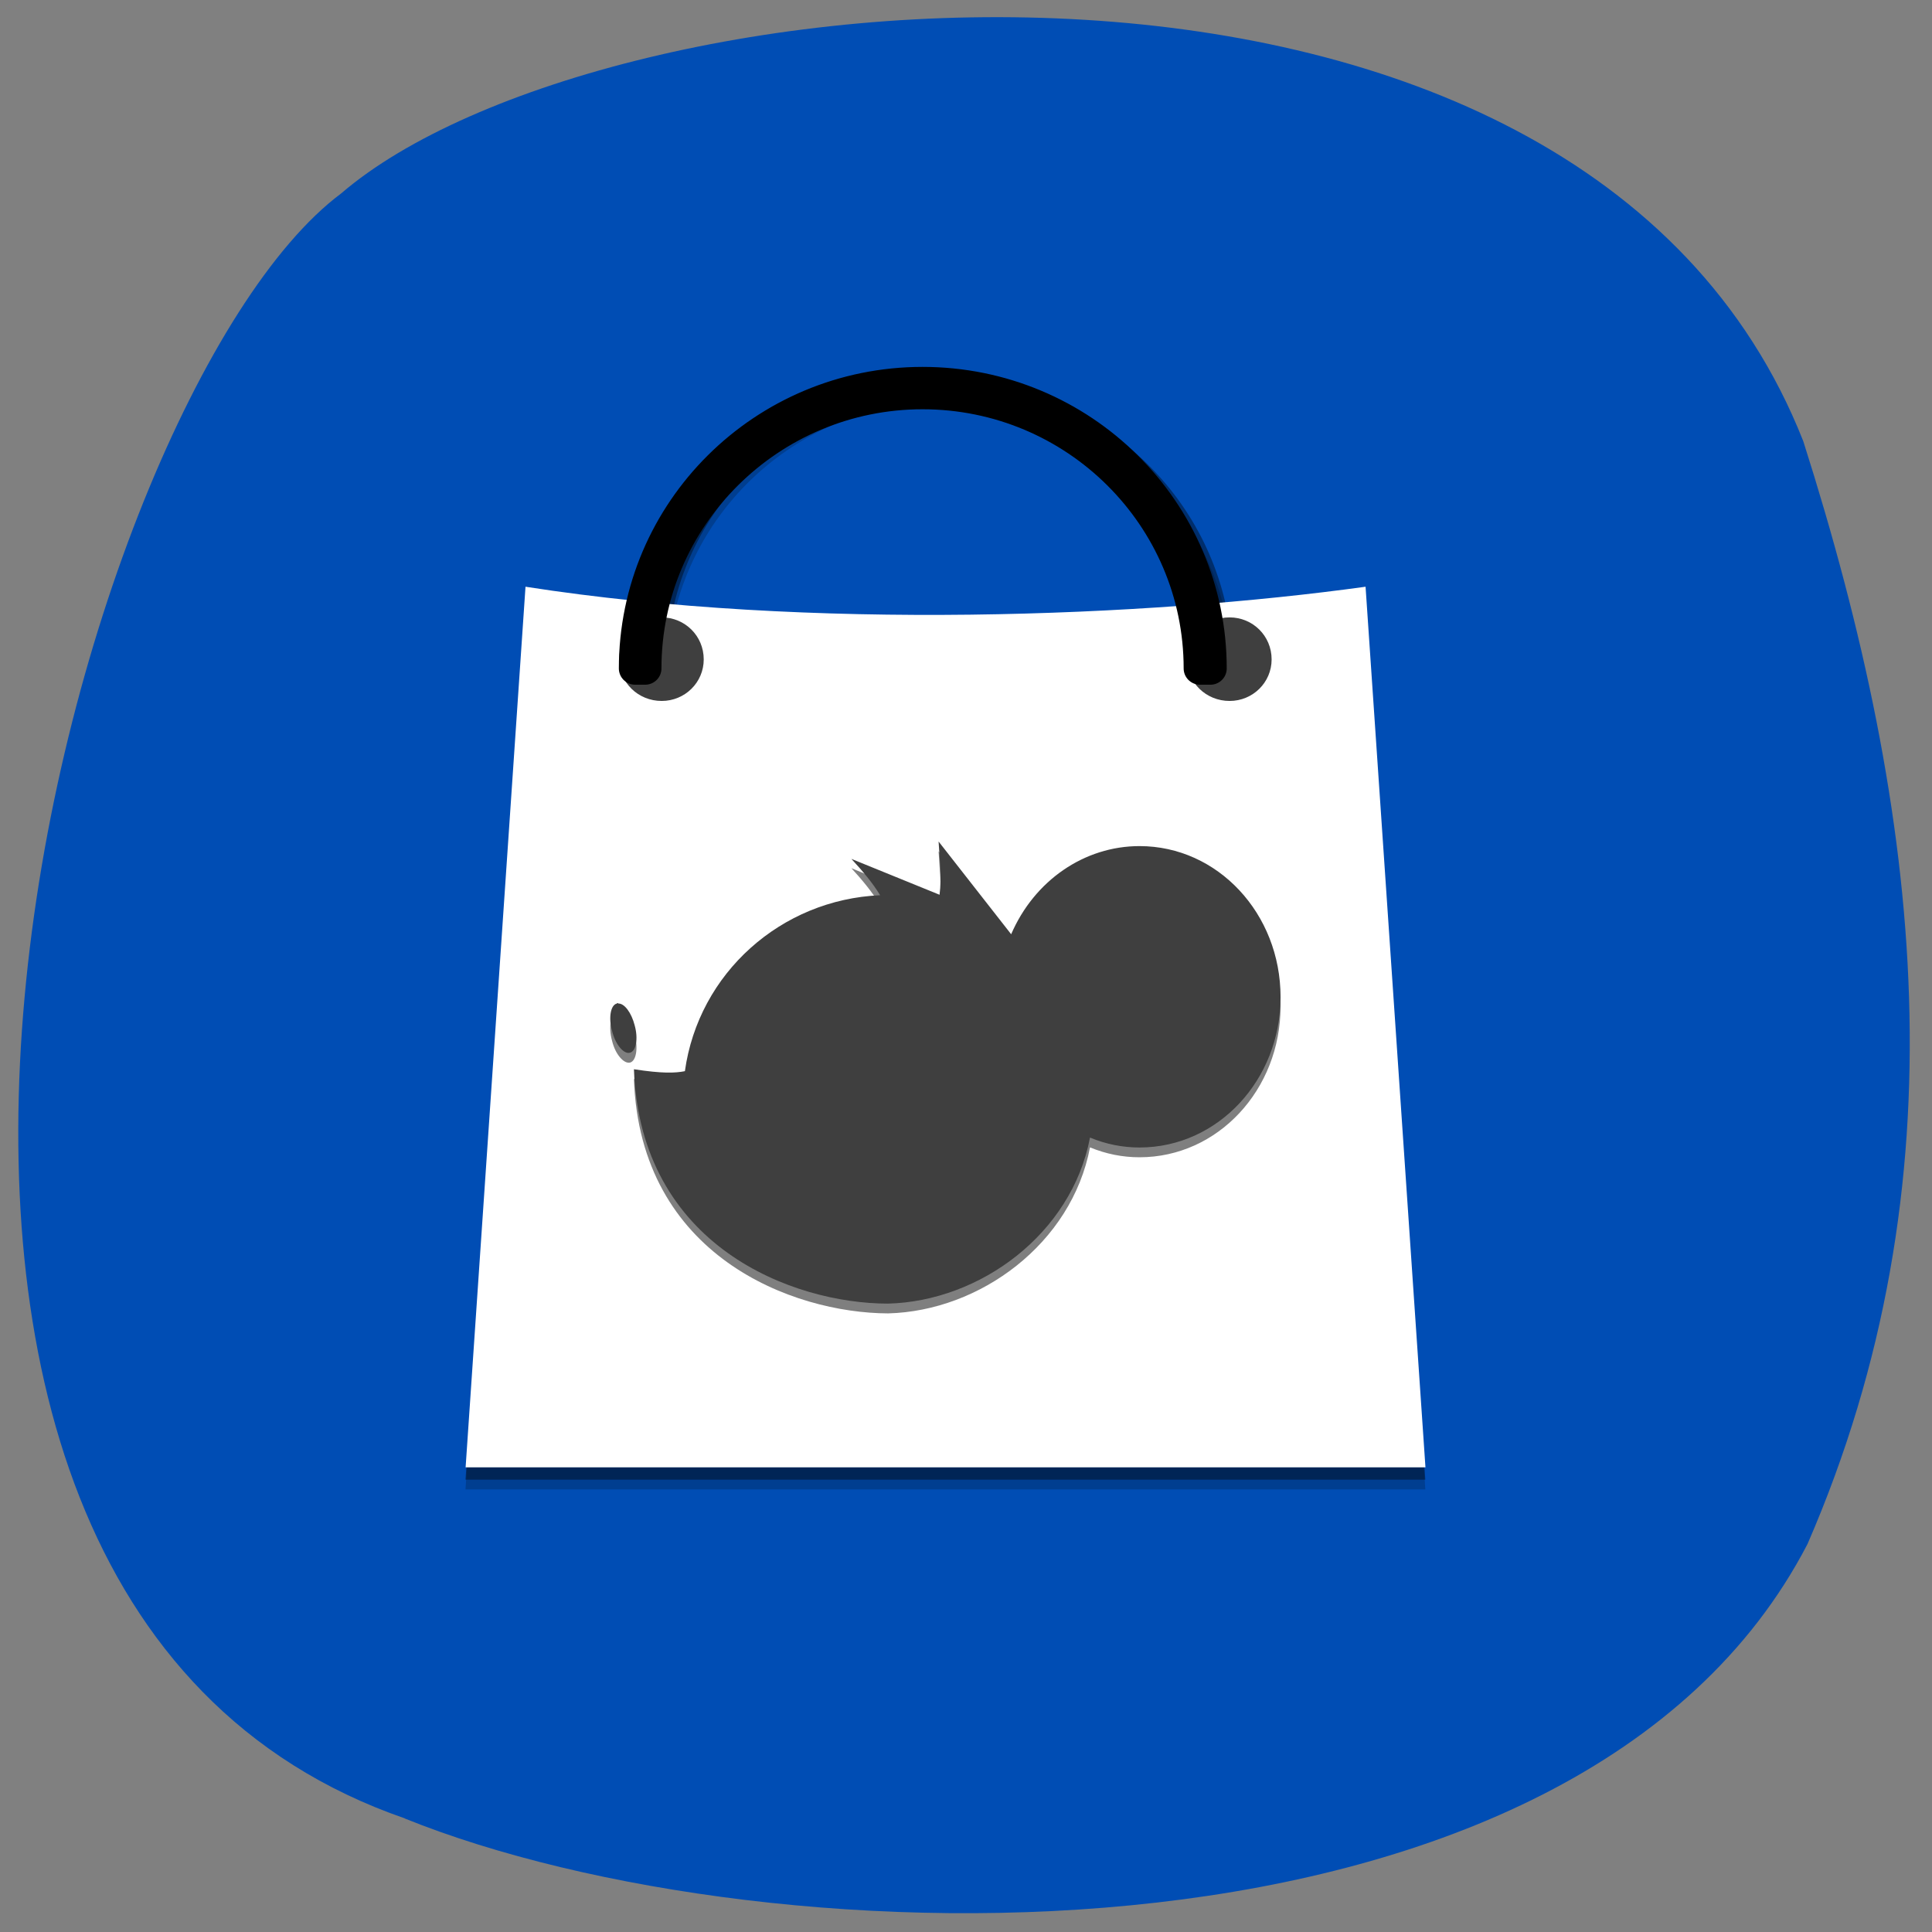 <svg xmlns="http://www.w3.org/2000/svg" viewBox="0 0 16 16"><rect x="0" y="0" width="16" height="16" fill="#808080" stroke="none"/><path d="m 3.355 15.06 c -5.438 -1.879 -2.789 -11.77 -0.531 -13.457 c 2.152 -1.852 10.25 -2.668 12.11 2.051 c 0.988 3.102 1.336 6.137 0.035 9.133 c -1.902 3.668 -8.594 3.492 -11.617 2.273" fill="#004db4"/><g fill-rule="evenodd"><path d="m 7.824 3.156 c -1.148 0 -2.133 0.816 -2.348 1.938 c -0.379 -0.035 -0.758 -0.078 -1.125 -0.137 l -0.496 7.297 h 7.949 l -0.496 -7.297 c -0.348 0.047 -0.73 0.09 -1.141 0.125 c -0.215 -1.117 -1.199 -1.926 -2.344 -1.926 m 0 0.086 c 1.102 0 2.047 0.773 2.262 1.848 c -1.355 0.113 -2.977 0.148 -4.523 0.012 c 0.207 -1.078 1.156 -1.859 2.262 -1.859" fill-opacity="0.4"/><path d="m 7.824 3.242 c -1.148 0 -2.133 0.812 -2.348 1.937 c -0.379 -0.035 -0.758 -0.078 -1.125 -0.137 l -0.496 7.293 h 7.949 l -0.496 -7.293 c -0.348 0.047 -0.73 0.09 -1.141 0.125 c -0.215 -1.117 -1.199 -1.926 -2.344 -1.926 m 0 0.082 c 1.102 0.004 2.047 0.777 2.262 1.852 c -1.355 0.113 -2.977 0.145 -4.523 0.012 c 0.207 -1.082 1.156 -1.859 2.262 -1.863" fill-opacity="0.2"/><path d="m 4.352 4.859 l -0.496 7.293 h 7.949 l -0.496 -7.293 c -1.805 0.25 -4.602 0.367 -6.957 0" fill="#fff"/></g><g fill="#3f3f3f"><path d="m 5.828 5.461 c 0 0.191 -0.156 0.344 -0.348 0.344 c -0.195 0 -0.352 -0.152 -0.352 -0.344 c 0 -0.195 0.156 -0.348 0.352 -0.348 c 0.191 0 0.348 0.152 0.348 0.348"/><path d="m 10.531 5.461 c 0 0.191 -0.156 0.344 -0.348 0.344 c -0.195 0 -0.352 -0.152 -0.352 -0.344 c 0 -0.195 0.156 -0.348 0.352 -0.348 c 0.191 0 0.348 0.152 0.348 0.348"/></g><path d="m 424.56 -236.09 c -9.05 0 -16.411 7.353 -16.411 16.409 h 0.564 c 0 -8.731 7.118 -15.841 15.847 -15.841 c 8.756 0 15.847 7.109 15.847 15.841 h 0.591 c 0 -9.06 -7.359 -16.409 -16.438 -16.409" transform="matrix(0.145 0 0 0.144 -53.921 37.17)" fill="#039" stroke="#000" stroke-linejoin="round" stroke-linecap="round" stroke-width="1.869"/><path d="m 7.773 7.05 c 0.008 0.145 0.027 0.293 0.008 0.441 l -0.73 -0.301 c 0.094 0.102 0.176 0.203 0.238 0.305 c -0.82 0.035 -1.504 0.645 -1.617 1.457 c -0.082 0.016 -0.188 0.02 -0.422 -0.016 c 0.051 1.465 1.313 1.938 2.105 1.941 c 0.762 -0.02 1.52 -0.578 1.672 -1.375 c 0.133 0.055 0.27 0.082 0.41 0.082 c 0.648 0 1.168 -0.559 1.168 -1.25 c 0 -0.687 -0.52 -1.246 -1.168 -1.246 c -0.457 0 -0.871 0.285 -1.063 0.727 m -3.254 0.574 c -0.004 0 -0.008 0 -0.012 0.004 c -0.051 0.012 -0.07 0.113 -0.039 0.227 c 0.027 0.113 0.098 0.191 0.148 0.18 c 0.051 -0.012 0.07 -0.117 0.039 -0.23 c -0.027 -0.102 -0.086 -0.18 -0.137 -0.18" fill-opacity="0.502"/><path d="m 7.773 6.969 c 0.008 0.145 0.027 0.293 0.008 0.441 l -0.73 -0.297 c 0.094 0.102 0.176 0.199 0.238 0.301 c -0.82 0.035 -1.504 0.645 -1.617 1.457 c -0.082 0.016 -0.188 0.02 -0.422 -0.016 c 0.051 1.465 1.313 1.941 2.105 1.941 c 0.762 -0.02 1.52 -0.578 1.672 -1.375 c 0.133 0.055 0.27 0.082 0.41 0.082 c 0.648 0 1.168 -0.559 1.168 -1.246 c 0 -0.691 -0.52 -1.25 -1.168 -1.25 c -0.457 0 -0.871 0.285 -1.063 0.73 m -3.254 0.57 c -0.004 0 -0.008 0 -0.012 0.004 c -0.051 0.012 -0.07 0.117 -0.039 0.227 c 0.027 0.113 0.098 0.195 0.148 0.18 c 0.051 -0.012 0.07 -0.117 0.039 -0.227 c -0.027 -0.105 -0.086 -0.184 -0.137 -0.18" fill="#3f3f3f"/></svg>